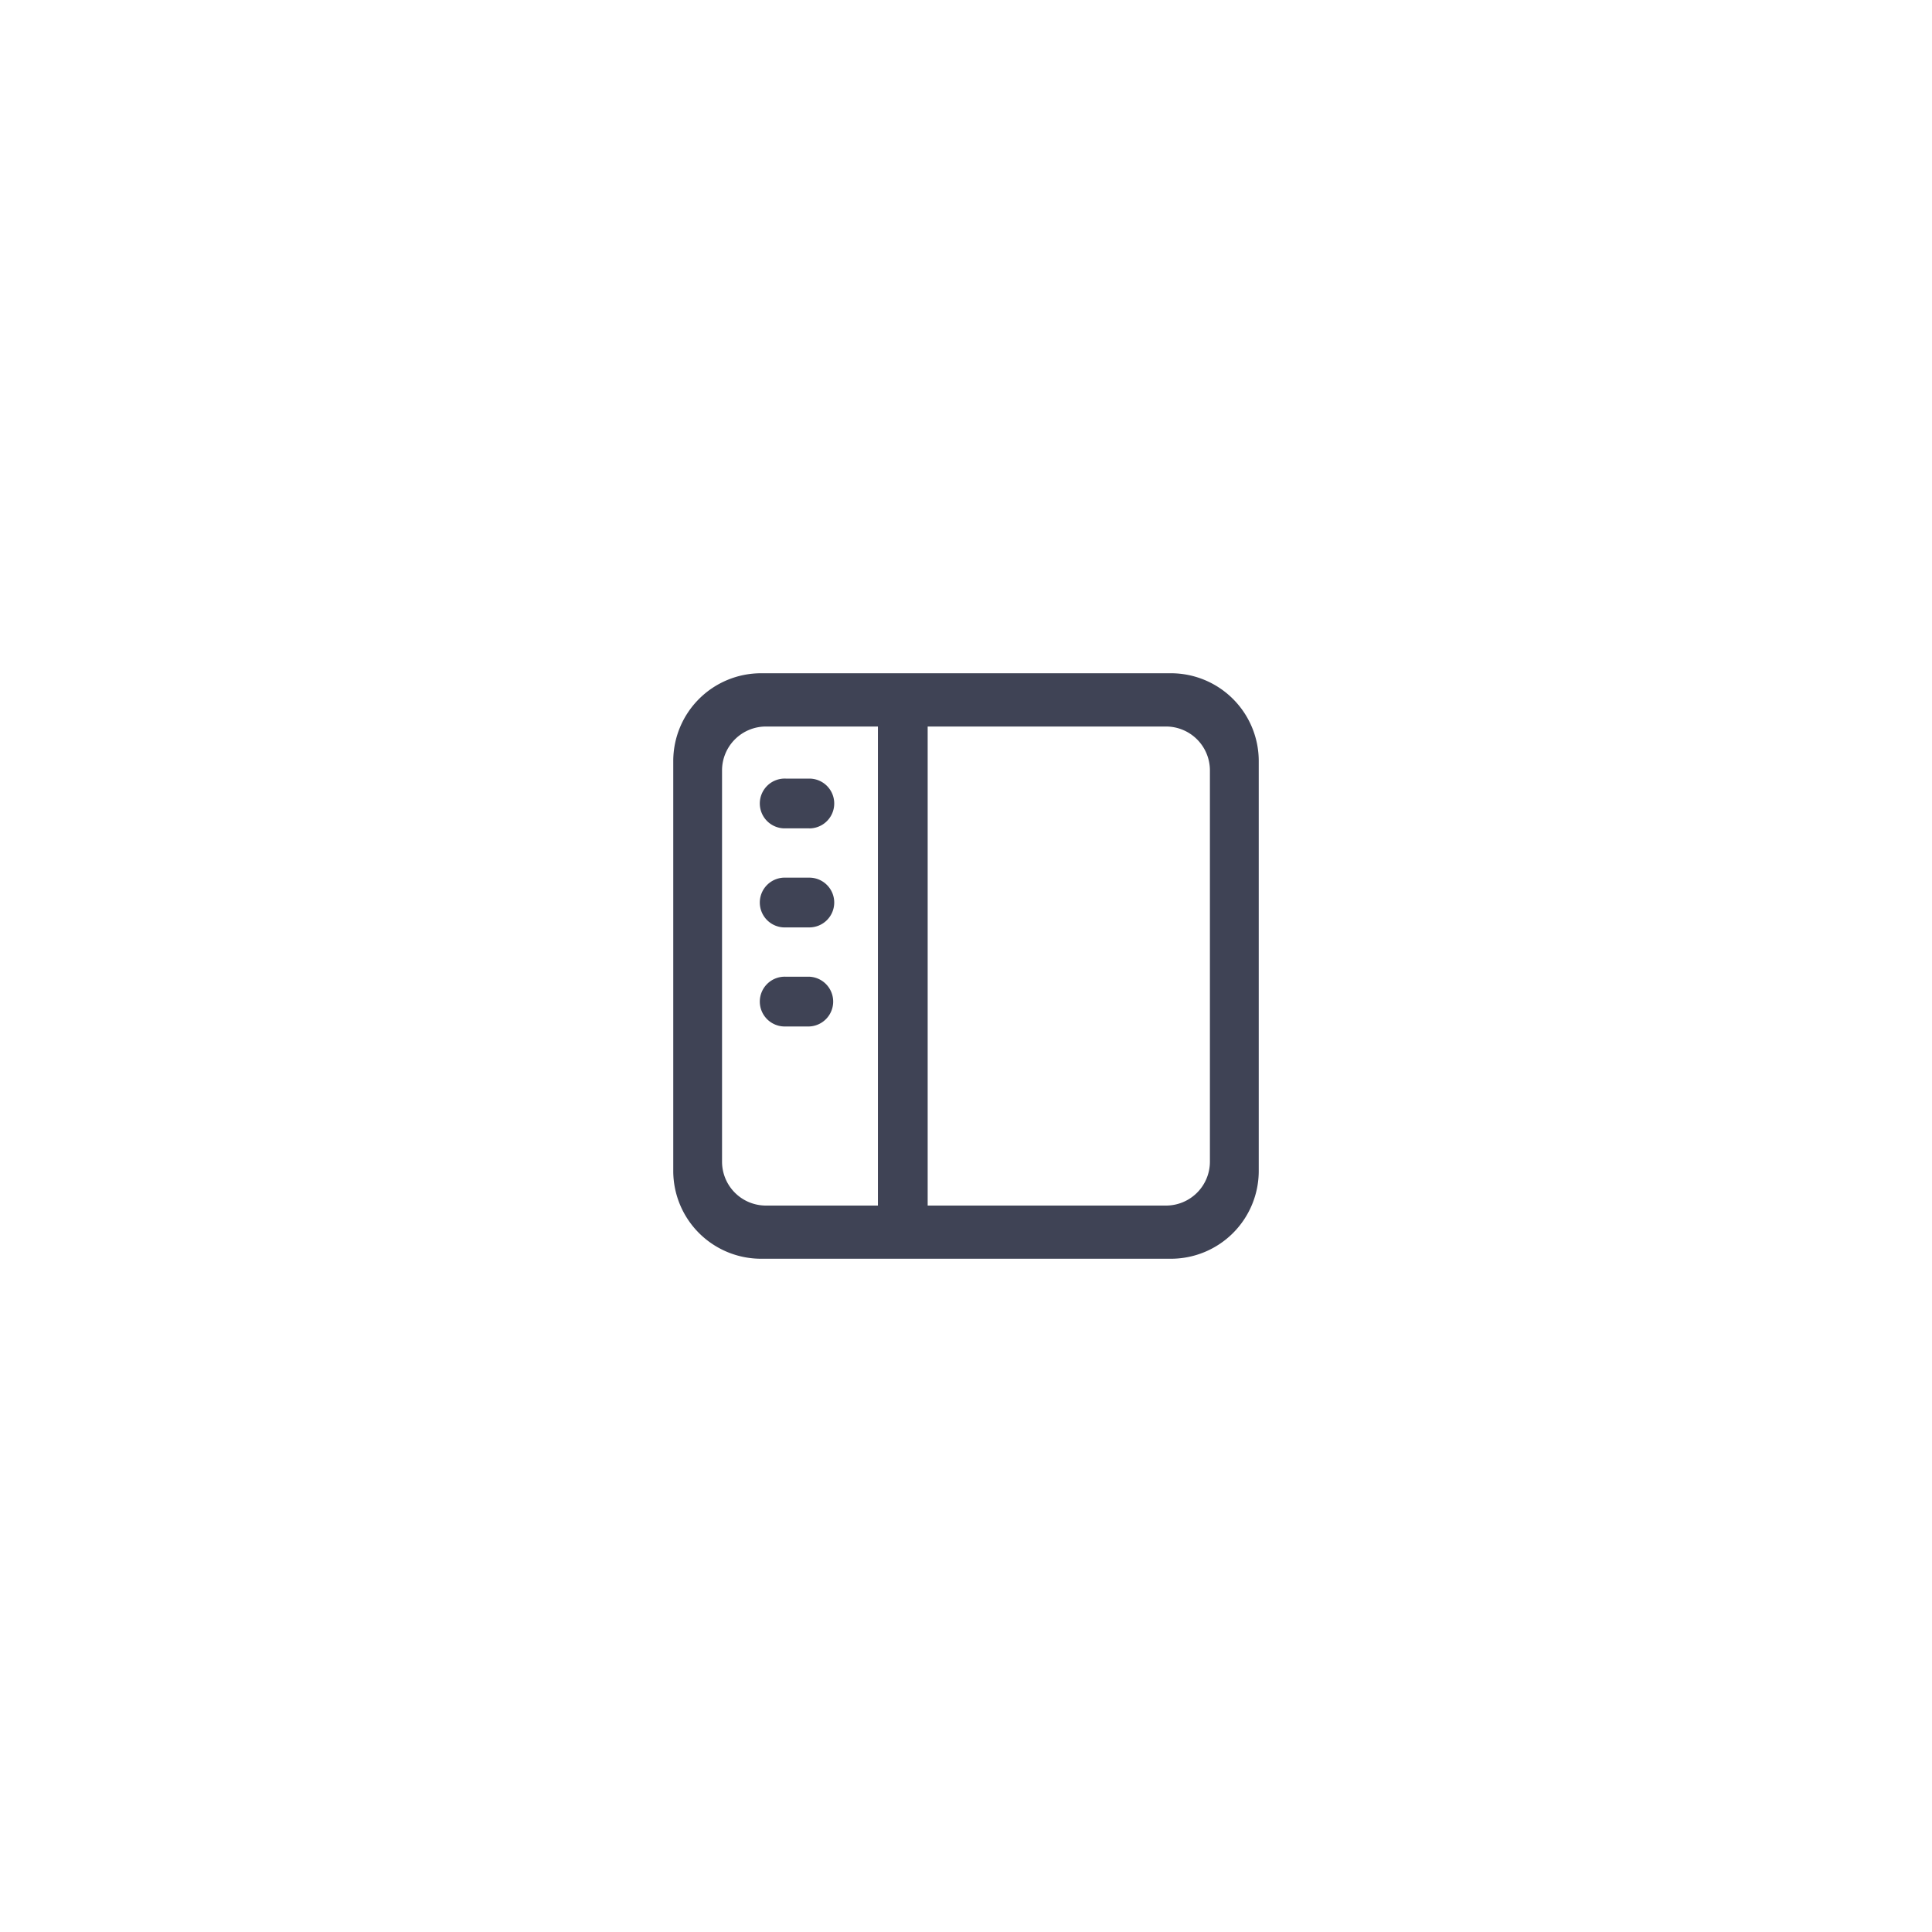 <svg xmlns="http://www.w3.org/2000/svg" width="44" height="44" fill="none"><path fill="#3F4355" fill-rule="evenodd" d="M26.667 15.333a2 2 0 0 1 2 2v9.334a2 2 0 0 1-2 2h-9.334a2 2 0 0 1-2-2v-9.334a2 2 0 0 1 2-2h9.334Zm-.112 1.213a1 1 0 0 1 1 1v8.91a1 1 0 0 1-1 1h-5.428v-10.91h5.428Zm-9.11 10.91h2.549v-10.91h-2.55a1 1 0 0 0-1 1v8.91a1 1 0 0 0 1 1Zm.987-8.59a.567.567 0 0 0 0-1.134h-.537a.567.567 0 1 0 0 1.133h.537Zm.567 1.689a.567.567 0 0 1-.567.566h-.537a.567.567 0 1 1 0-1.133h.537c.313 0 .567.254.567.567Zm-.567 2.822a.567.567 0 0 0 0-1.133h-.537a.567.567 0 1 0 0 1.133h.537Z" clip-rule="evenodd"/></svg>